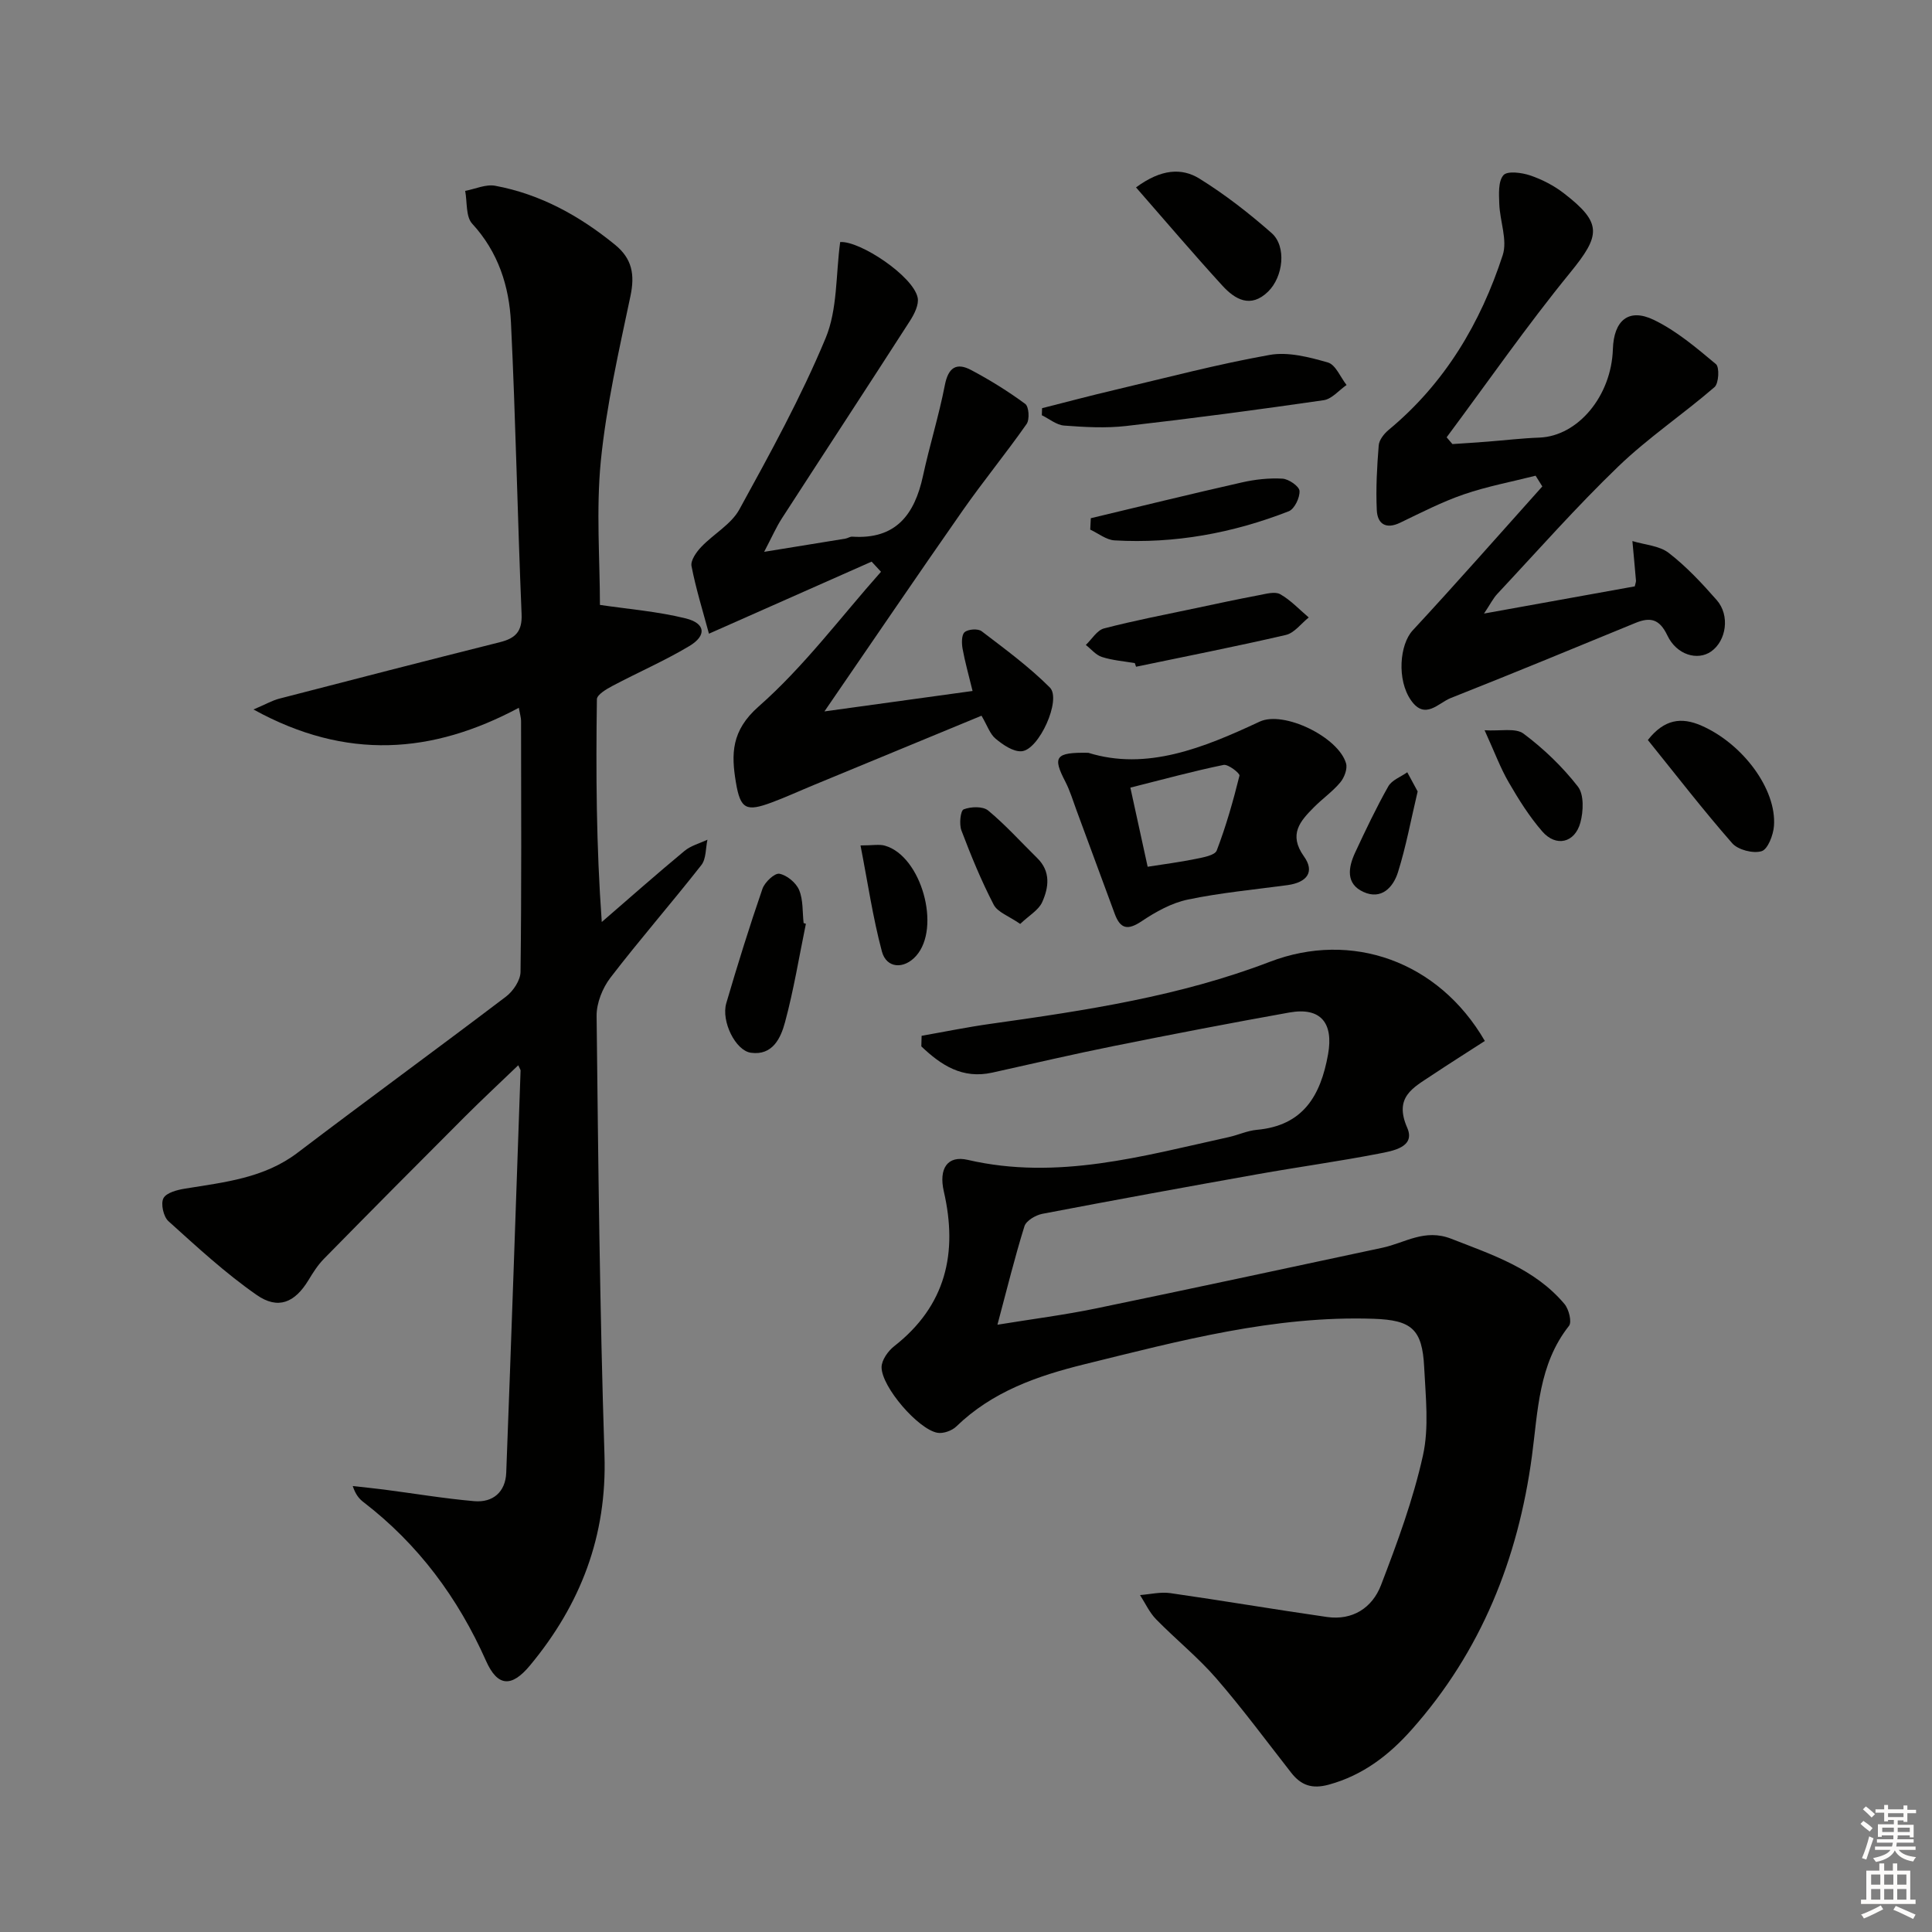 <svg enable-background="new 0 0 400 400" viewBox="0 0 400 400" xmlns="http://www.w3.org/2000/svg"><rect x="0" y="0" width="400" height="400" fill="#808080" stroke="none"/><g fill="#010100"><path d="m124.21 125.24c5.88.87 11.93 1.35 17.75 2.79 4.13 1.02 4.4 3.56.74 5.74-5.1 3.05-10.6 5.43-15.86 8.22-1.27.67-3.24 1.83-3.26 2.78-.21 15.11-.14 30.23 1.01 46.12 5.69-4.92 11.33-9.91 17.12-14.71 1.32-1.1 3.16-1.57 4.76-2.33-.39 1.77-.25 3.96-1.26 5.25-6.16 7.86-12.74 15.39-18.82 23.31-1.65 2.15-2.9 5.28-2.87 7.94.34 30.3.65 60.6 1.63 90.88.54 16.76-4.93 30.94-15.41 43.57-3.85 4.64-6.74 4.41-9.12-.95-5.79-13.02-14.01-24.12-25.35-32.84-.89-.68-1.64-1.54-2.24-3.34 2.13.24 4.27.45 6.4.72 6.25.81 12.47 1.86 18.75 2.41 3.9.34 6.48-1.93 6.63-5.89 1.06-27.76 2-55.52 2.97-83.28 0-.14-.12-.28-.48-1.08-3.79 3.64-7.48 7.07-11.04 10.63-9.77 9.77-19.51 19.58-29.19 29.44-1.27 1.29-2.27 2.87-3.21 4.43-2.81 4.62-6.26 6.17-10.73 3.05-6.49-4.52-12.36-9.95-18.26-15.27-1.03-.93-1.63-3.62-1.03-4.75.61-1.16 2.89-1.74 4.54-2 8.12-1.32 16.29-2.15 23.23-7.42 14.32-10.88 28.85-21.47 43.17-32.34 1.47-1.12 2.96-3.35 2.99-5.08.22-17.33.13-34.66.11-52 0-.62-.2-1.23-.46-2.7-17.88 9.55-35.67 10.97-54.94.35 2.61-1.11 3.92-1.88 5.33-2.24 15.23-3.95 30.46-7.87 45.72-11.7 3.17-.8 4.61-2.18 4.46-5.8-.85-20.11-1.22-40.25-2.2-60.35-.37-7.53-2.62-14.61-8.03-20.49-1.35-1.46-1.01-4.48-1.45-6.79 2.08-.39 4.28-1.42 6.21-1.06 9.36 1.74 17.45 6.21 24.8 12.2 3.57 2.9 4.14 6.2 3.21 10.63-2.39 11.33-4.99 22.69-6.14 34.18-.99 10.16-.18 20.52-.18 29.77z"/><path d="m190.81 214.45c4.79-.84 9.56-1.82 14.37-2.49 19.59-2.75 39.14-5.7 57.73-12.83 16.84-6.46 34.89-.21 44.51 16.39-3.65 2.36-7.37 4.7-11.03 7.14-3.82 2.55-7.83 4.47-5.04 10.83 1.78 4.06-3.08 4.81-5.95 5.37-8.31 1.61-16.7 2.76-25.04 4.25-14.87 2.65-29.73 5.36-44.56 8.2-1.39.27-3.34 1.42-3.7 2.57-2.01 6.43-3.61 12.99-5.59 20.39 7.36-1.2 13.9-2.03 20.34-3.36 19.81-4.09 39.58-8.36 59.37-12.58 4.68-1 8.72-4.01 14.24-1.86 8.58 3.35 17.29 6.2 23.45 13.51.91 1.08 1.57 3.72.93 4.53-6.31 7.98-6.42 17.63-7.67 26.96-2.86 21.27-10.51 40.43-24.88 56.61-4.69 5.29-10.1 9.47-17.17 11.41-3.47.95-5.74.16-7.8-2.48-5.13-6.55-10.07-13.26-15.52-19.54-3.79-4.37-8.38-8.06-12.44-12.21-1.38-1.41-2.24-3.33-3.33-5.02 2.09-.16 4.24-.69 6.28-.4 10.83 1.55 21.61 3.39 32.43 4.94 5.33.76 9.39-1.93 11.18-6.59 3.37-8.77 6.65-17.68 8.68-26.82 1.3-5.84.56-12.21.26-18.31-.39-7.91-2.63-9.75-10.47-10.02-20.56-.69-40.15 4.56-59.84 9.41-9.82 2.42-19.1 5.66-26.56 12.89-.91.88-2.71 1.52-3.92 1.3-3.97-.74-11.51-9.44-11.55-13.55-.01-1.47 1.33-3.37 2.61-4.37 10.72-8.39 13.21-19.32 10.28-32.04-1.09-4.75.75-7.52 4.96-6.54 18.57 4.3 36.24-.8 54.05-4.72 1.94-.43 3.82-1.32 5.78-1.5 9.6-.86 13.22-7.05 14.76-15.63 1.16-6.5-1.51-9.82-8.02-8.66-12.09 2.16-24.16 4.49-36.2 6.91-8.46 1.7-16.86 3.66-25.28 5.53-6.23 1.39-10.65-1.56-14.71-5.43.02-.72.04-1.45.06-2.19z"/><path d="m180.46 116.28c-10.99 4.87-21.98 9.74-33.68 14.92-1.29-4.79-2.71-9.34-3.61-14-.22-1.17 1-2.9 2.01-3.96 2.55-2.69 6.2-4.67 7.9-7.77 6.37-11.6 12.78-23.26 17.85-35.45 2.49-5.97 2.1-13.15 3.02-19.91 4.12-.27 15.12 7.06 16.04 11.51.3 1.44-.68 3.38-1.57 4.78-8.8 13.68-17.72 27.28-26.55 40.94-1.15 1.78-2.01 3.76-3.66 6.91 6.35-1.03 11.58-1.87 16.81-2.73.49-.08.97-.44 1.43-.41 9.02.61 12.91-4.57 14.64-12.56 1.36-6.3 3.3-12.48 4.53-18.81.71-3.66 2.4-4.75 5.46-3.12 3.88 2.06 7.66 4.4 11.19 7.01.76.56.93 3.22.28 4.15-4.27 6.09-9 11.86-13.26 17.95-9.41 13.46-18.64 27.06-28.6 41.56 10.49-1.45 20.29-2.8 30.67-4.23-.82-3.37-1.58-6.04-2.07-8.75-.2-1.13-.23-2.88.43-3.43.75-.63 2.77-.77 3.52-.19 4.85 3.7 9.82 7.35 14.12 11.65 2.47 2.48-2.26 12.96-5.86 13.2-1.75.12-3.85-1.34-5.37-2.6-1.18-.97-1.72-2.73-2.92-4.76-11.72 4.84-23.2 9.58-34.68 14.33-2.91 1.2-5.78 2.52-8.73 3.62-5.27 1.96-6.51 1.46-7.44-4.15-.97-5.82-1-10.69 4.71-15.71 9.37-8.24 16.98-18.49 25.33-27.89-.66-.7-1.3-1.4-1.94-2.1z"/><path d="m300.71 91.94c2.41-.16 4.82-.31 7.23-.5 3.6-.28 7.18-.71 10.78-.84 7.97-.31 14.9-8.59 15.21-18.31.19-5.95 3.26-8.57 8.46-6.07 4.69 2.26 8.84 5.79 12.88 9.17.76.64.59 3.99-.3 4.76-6.5 5.62-13.73 10.47-19.9 16.41-8.74 8.41-16.78 17.54-25.07 26.4-.88.94-1.46 2.15-2.75 4.07 11.03-1.99 21.18-3.82 31.21-5.63.13-.6.27-.9.25-1.19-.23-2.73-.49-5.46-.74-8.19 2.55.78 5.56.94 7.53 2.46 3.65 2.82 6.87 6.27 9.93 9.76 2.78 3.17 2 8.42-1.16 10.64-2.79 1.96-7.14.74-9.06-3.32-1.63-3.42-3.53-3.86-6.65-2.57-12.72 5.23-25.43 10.48-38.22 15.54-2.55 1.01-5.3 4.62-8.2.47-2.98-4.25-2.36-11.57.34-14.48 9.09-9.8 17.91-19.85 26.84-29.81-.46-.74-.93-1.48-1.39-2.22-4.96 1.26-10.02 2.2-14.85 3.86-4.53 1.56-8.85 3.78-13.19 5.87-2.99 1.44-4.71.22-4.84-2.61-.21-4.46.04-8.95.4-13.41.09-1.13 1.12-2.42 2.07-3.21 11.61-9.62 19.01-22.08 23.6-36.16 1.02-3.13-.59-7.06-.71-10.63-.07-2.03-.25-4.65.86-5.93.81-.93 3.79-.54 5.54.05 2.47.84 4.93 2.11 6.99 3.71 7.99 6.17 7.6 8.68 1.27 16.44-8.97 10.99-17.08 22.68-25.56 34.07.39.46.79.93 1.2 1.4z"/><path d="m225.33 155.86c12.06 3.75 23.79-.99 35.46-6.45 4.99-2.34 16.33 3.19 17.9 8.65.32 1.13-.37 2.94-1.2 3.93-1.58 1.89-3.67 3.35-5.42 5.11-2.89 2.9-5.36 5.64-2.1 10.21 2.28 3.19.67 5.39-3.44 5.95-6.89.93-13.84 1.57-20.62 2.99-3.36.7-6.63 2.53-9.53 4.47-2.87 1.93-4.42 1.65-5.59-1.53-2.62-7.14-5.26-14.27-7.9-21.4-.74-2.01-1.36-4.09-2.34-5.99-2.64-5.09-2.1-6.07 4.78-5.94zm8.7 7.21c1.29 5.91 2.41 11.04 3.58 16.38 3.42-.54 6.68-.95 9.89-1.61 1.57-.32 4.02-.74 4.41-1.75 1.93-5.04 3.41-10.26 4.71-15.5.12-.48-2.34-2.42-3.3-2.22-6.3 1.29-12.52 3-19.29 4.7z"/><path d="m215.75 84.51c5.05-1.28 10.09-2.62 15.16-3.81 10.64-2.51 21.22-5.31 31.97-7.22 3.83-.68 8.18.46 12.05 1.57 1.6.46 2.59 3.04 3.86 4.66-1.58 1.09-3.05 2.91-4.75 3.15-13.61 1.97-27.24 3.78-40.91 5.34-4.22.48-8.56.23-12.81-.09-1.59-.12-3.08-1.39-4.62-2.14.03-.5.04-.98.05-1.46z"/><path d="m235.2 38.8c5.25-3.87 9.51-4.06 13.13-1.82 5.29 3.28 10.27 7.16 14.95 11.28 3.11 2.74 2.43 9.03-.75 12.13-3.6 3.5-6.83 1.61-9.44-1.24-5.97-6.53-11.7-13.27-17.89-20.35z"/><path d="m166.85 191.26c-1.4 6.8-2.51 13.68-4.32 20.38-.87 3.24-2.55 6.95-7.07 6.32-3.19-.45-6.18-6.53-5.09-10.26 2.33-7.95 4.79-15.86 7.49-23.69.47-1.36 2.52-3.29 3.5-3.11 1.56.29 3.46 1.86 4.09 3.37.86 2.05.67 4.54.93 6.84.17.04.32.1.47.15z"/><path d="m234.95 137.29c-2.28-.39-4.62-.57-6.81-1.27-1.25-.4-2.23-1.63-3.33-2.49 1.24-1.18 2.31-3.04 3.76-3.42 6.26-1.63 12.63-2.85 18.96-4.19 4.38-.93 8.75-1.87 13.15-2.7 1.45-.27 3.3-.81 4.38-.19 2.18 1.23 3.96 3.17 5.9 4.81-1.57 1.25-2.97 3.21-4.74 3.62-10.29 2.39-20.66 4.42-31.01 6.58-.08-.24-.17-.49-.26-.75z"/><path d="m341.17 153.21c3.4-4.31 6.92-4.8 11.1-2.97 8.53 3.73 15.59 13.16 15.01 20.77-.14 1.88-1.27 4.83-2.56 5.22-1.76.53-4.88-.27-6.09-1.65-6-6.85-11.58-14.08-17.46-21.37z"/><path d="m225.84 107.29c10.42-2.49 20.83-5.05 31.28-7.41 2.73-.62 5.62-.94 8.41-.78 1.29.08 3.46 1.58 3.52 2.54.09 1.39-1.04 3.74-2.22 4.21-11.58 4.52-23.62 6.75-36.08 6.03-1.71-.1-3.36-1.46-5.03-2.23.03-.78.08-1.57.12-2.36z"/><path d="m211.22 191.29c-2.33-1.63-4.68-2.41-5.49-3.99-2.57-4.95-4.7-10.15-6.68-15.37-.49-1.29-.2-4.1.47-4.36 1.48-.58 3.97-.67 5.07.24 3.62 3 6.79 6.54 10.16 9.85 2.84 2.78 2.39 6.1 1.01 9.15-.75 1.63-2.68 2.71-4.54 4.48z"/><path d="m307.37 151.19c3.24.21 6.4-.54 8.07.71 4.17 3.12 8.06 6.85 11.25 10.96 1.29 1.66 1.14 5.12.51 7.45-1.15 4.22-5.05 5.11-7.89 1.83-2.67-3.07-4.88-6.6-6.93-10.14-1.72-2.95-2.91-6.2-5.01-10.81z"/><path d="m178.16 175.04c2.53 0 3.89-.29 5.06.05 7.54 2.16 11.68 16.98 6.44 22.83-2.49 2.79-6.12 2.61-7.07-.92-1.88-7.03-2.93-14.28-4.43-21.96z"/><path d="m293.51 163.86c-1.39 5.86-2.4 11.39-4.07 16.71-.98 3.13-3.43 5.81-7.17 4.09-3.7-1.69-3.12-5.08-1.71-8.13 2.16-4.64 4.36-9.27 6.87-13.72.73-1.3 2.59-1.96 3.93-2.92.72 1.34 1.45 2.68 2.15 3.97z"/></g><path d="m385.2 377.6.6-.6c.6.4 1.3.9 1.9 1.5l-.6.7c-.8-.6-1.4-1.1-1.9-1.6zm.3 7.1c.6-1.4 1.1-2.9 1.5-4.5.3.1.6.3.9.4-.5 1.4-1 2.9-1.5 4.4zm.2-10.1.6-.6c.7.5 1.3 1.1 1.9 1.6l-.7.7c-.6-.6-1.2-1.2-1.8-1.7zm8.4-.8h.8v.9h1.8v.7h-1.8v1.8h-.8v-.3h-1.2v.9h3.3v2.6h-.8v-.4h-2.5c0 .3 0 .6-.1.8h3.4v.7h-3.5c0 .3-.1.6-.1.8h4v.7h-3.5c.7.9 1.9 1.3 3.6 1.5-.2.2-.4.5-.6.9-1.9-.3-3.2-1.1-3.8-2.3-.5 1.1-1.8 2-3.9 2.4-.2-.3-.4-.5-.6-.8 1.9-.4 3.1-.9 3.6-1.7h-3.2v-.7h3.5c.1-.2.1-.5.2-.8h-3.3v-.7h3.4c0-.2 0-.5 0-.8h-2.4v.3h-.8v-2.6h3.3v-.9h-1.2v.3h-.8v-1.8h-1.8v-.7h1.8v-.9h.8v.9h3.2zm-4.4 5.5h2.4c0-.3 0-.6 0-.9h-2.4zm1.2-3.1h3.2v-.8h-3.2zm4.4 2.2h-2.4v.9h2.5v-.9z" fill="#fcfbfa"/><path d="m389.2 385.8h.9v1.5h1.8v-1.5h.9v1.5h2.7v6h1.1v.9h-11.3v-.9h1.1v-6h2.7v-1.5zm.2 8.7.5.8c-1.2.6-2.5 1.3-4 1.9-.2-.3-.3-.6-.6-.8 1.6-.6 3-1.3 4.1-1.9zm-2-4.3h1.9v-2.1h-1.9zm0 3.1h1.9v-2.2h-1.9zm2.7-3.1h1.9v-2.1h-1.9zm0 3.1h1.9v-2.2h-1.9zm2.4 1.3c1.4.6 2.7 1.2 4.1 1.8l-.5.9c-1.5-.7-2.8-1.4-4.1-1.9zm2.2-6.5h-1.9v2.1h1.9zm-1.9 5.2h1.9v-2.2h-1.9z" fill="#fcfbfa"/></svg>